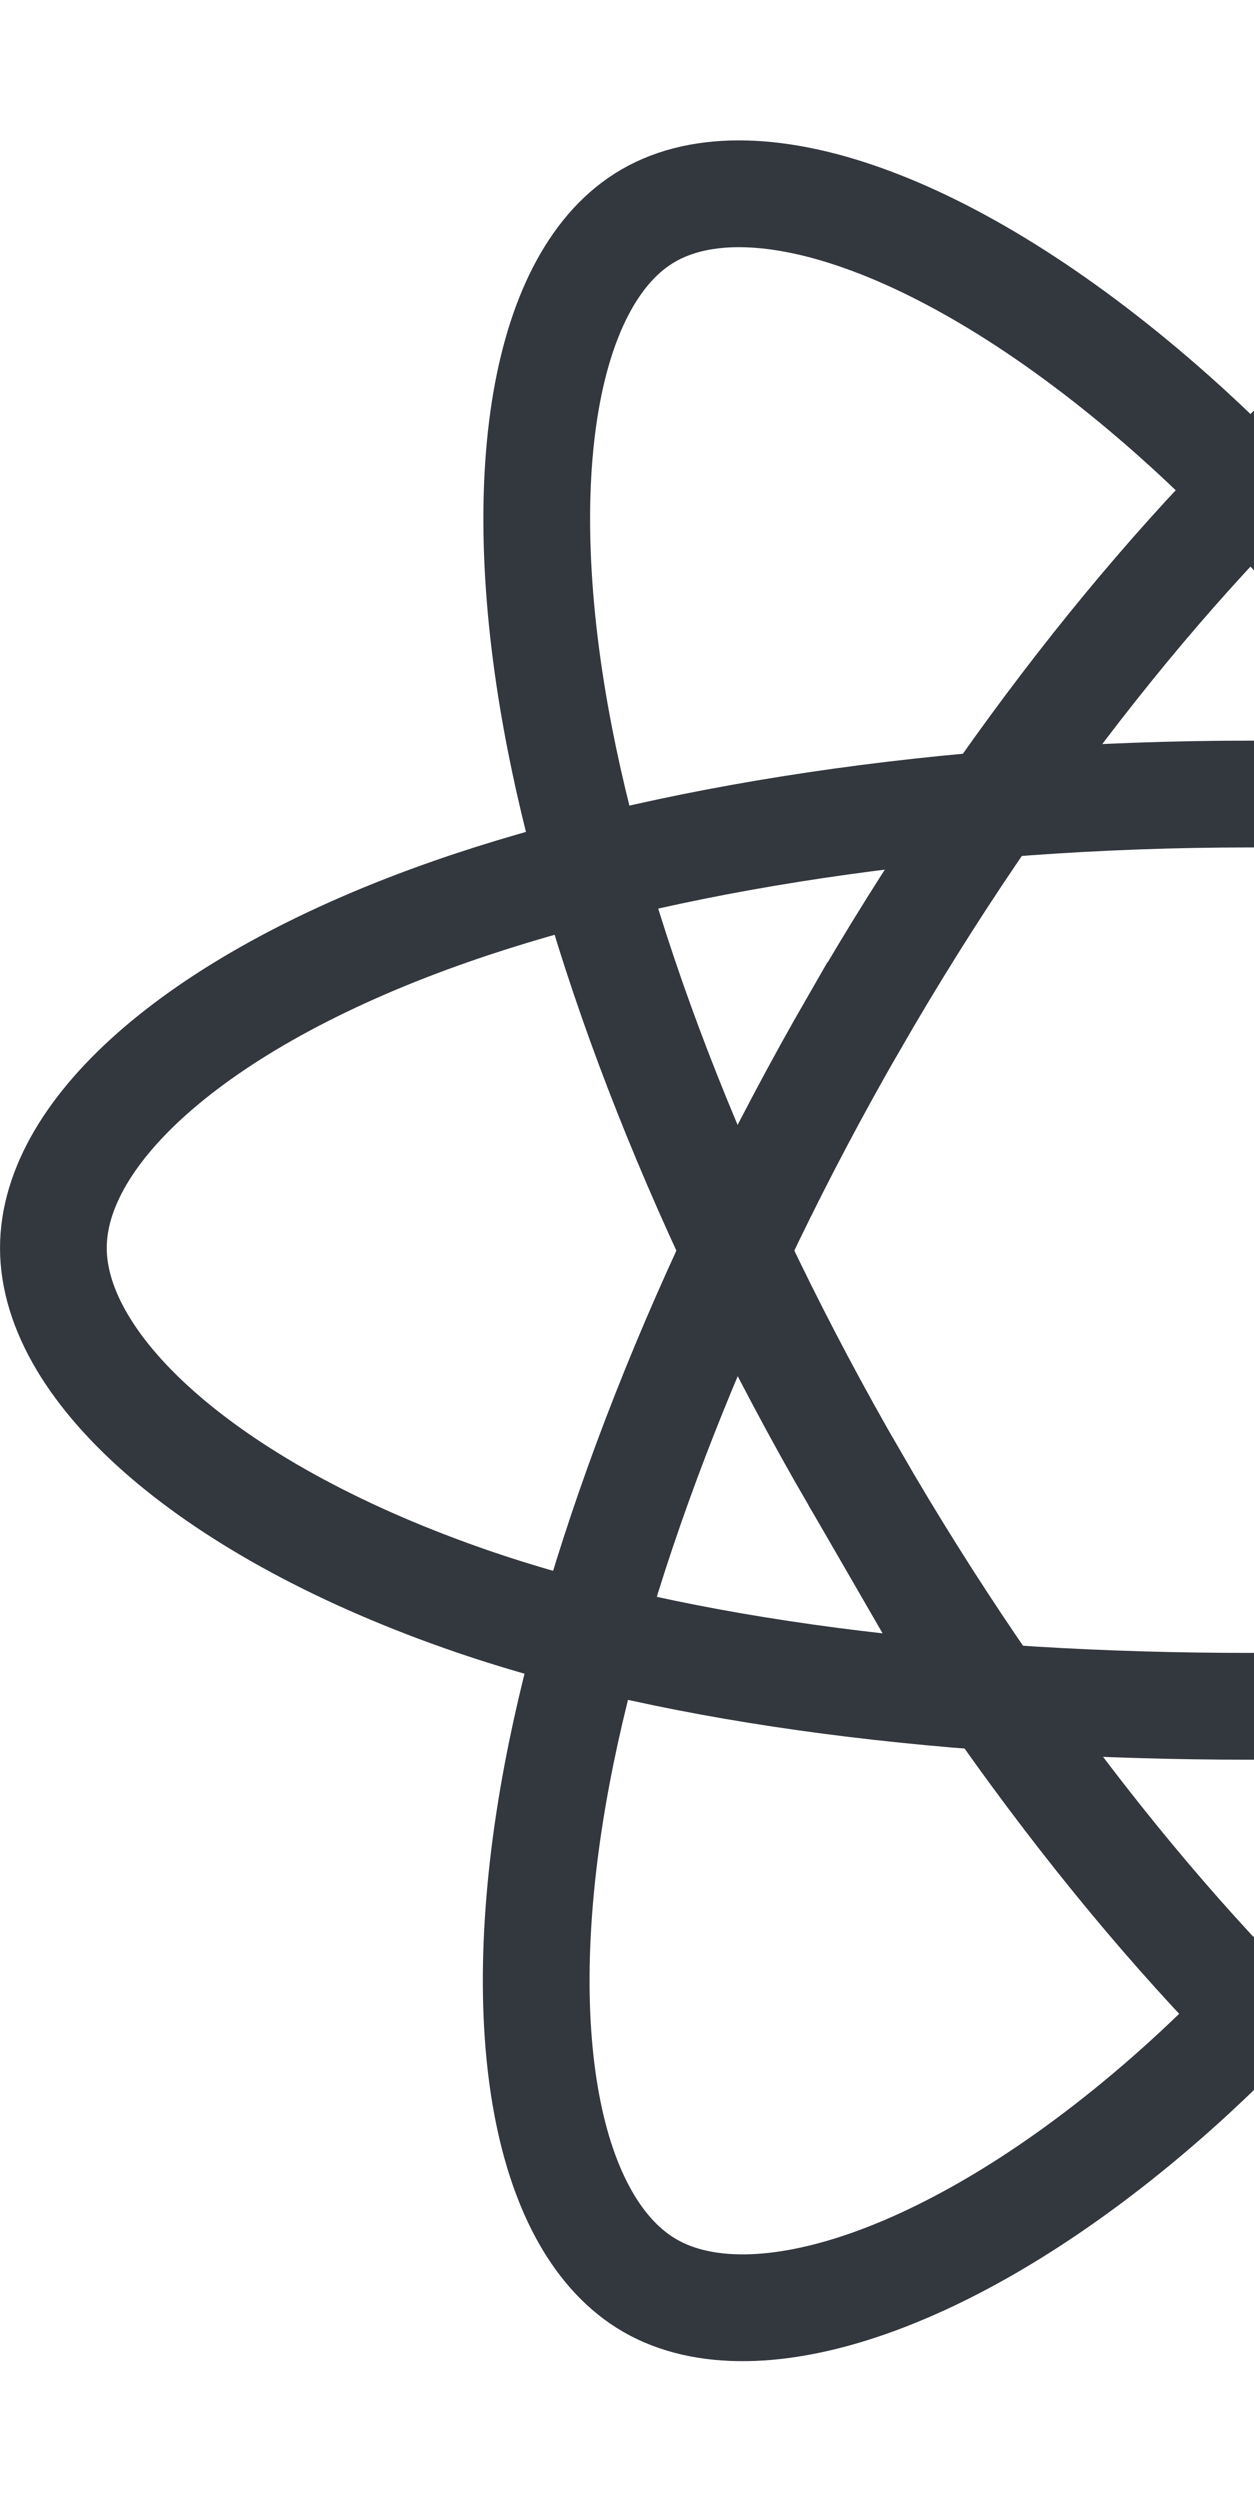 <svg width="132" height="263" viewBox="0 0 132 263" fill="none" xmlns="http://www.w3.org/2000/svg">
<g clip-path="url(#clip0_0_7)">
<path fill-rule="evenodd" clip-rule="evenodd" d="M131.508 83.533C163.04 83.533 192.332 88.057 214.419 95.661C241.03 104.822 257.391 118.709 257.391 131.283C257.391 144.386 240.051 159.139 211.475 168.607C189.87 175.765 161.44 179.501 131.508 179.501C100.819 179.501 71.759 175.994 49.911 168.528C22.269 159.08 5.62 144.137 5.62 131.283C5.62 118.811 21.242 105.031 47.479 95.884C69.648 88.155 99.664 83.533 131.504 83.533H131.508Z" stroke="#33373E" stroke-width="11.235"/>
<path fill-rule="evenodd" clip-rule="evenodd" d="M89.943 107.545C105.696 80.23 124.249 57.115 141.869 41.78C163.1 23.305 183.303 16.069 194.195 22.35C205.547 28.896 209.664 51.288 203.589 80.772C199.002 103.064 188.031 129.558 173.078 155.487C157.746 182.072 140.191 205.494 122.81 220.686C100.817 239.912 79.554 246.869 68.42 240.448C57.615 234.221 53.483 213.801 58.666 186.502C63.046 163.437 74.036 135.126 89.938 107.544L89.943 107.545Z" stroke="#33373E" stroke-width="11.235"/>
<path fill-rule="evenodd" clip-rule="evenodd" d="M89.973 155.557C74.175 128.272 63.42 100.65 58.931 77.726C53.526 50.106 57.347 28.988 68.23 22.689C79.57 16.123 101.025 23.739 123.536 43.727C140.555 58.838 158.032 81.57 173.029 107.475C188.404 134.034 199.928 160.941 204.411 183.586C210.084 212.242 205.492 234.138 194.368 240.577C183.574 246.826 163.822 240.21 142.76 222.086C124.965 206.773 105.926 183.112 89.973 155.556V155.557Z" stroke="#33373E" stroke-width="11.235"/>
</g>
<defs>
<clipPath id="clip0_0_7">
<rect width="263" height="263" fill="white"/>
</clipPath>
</defs>
</svg>
